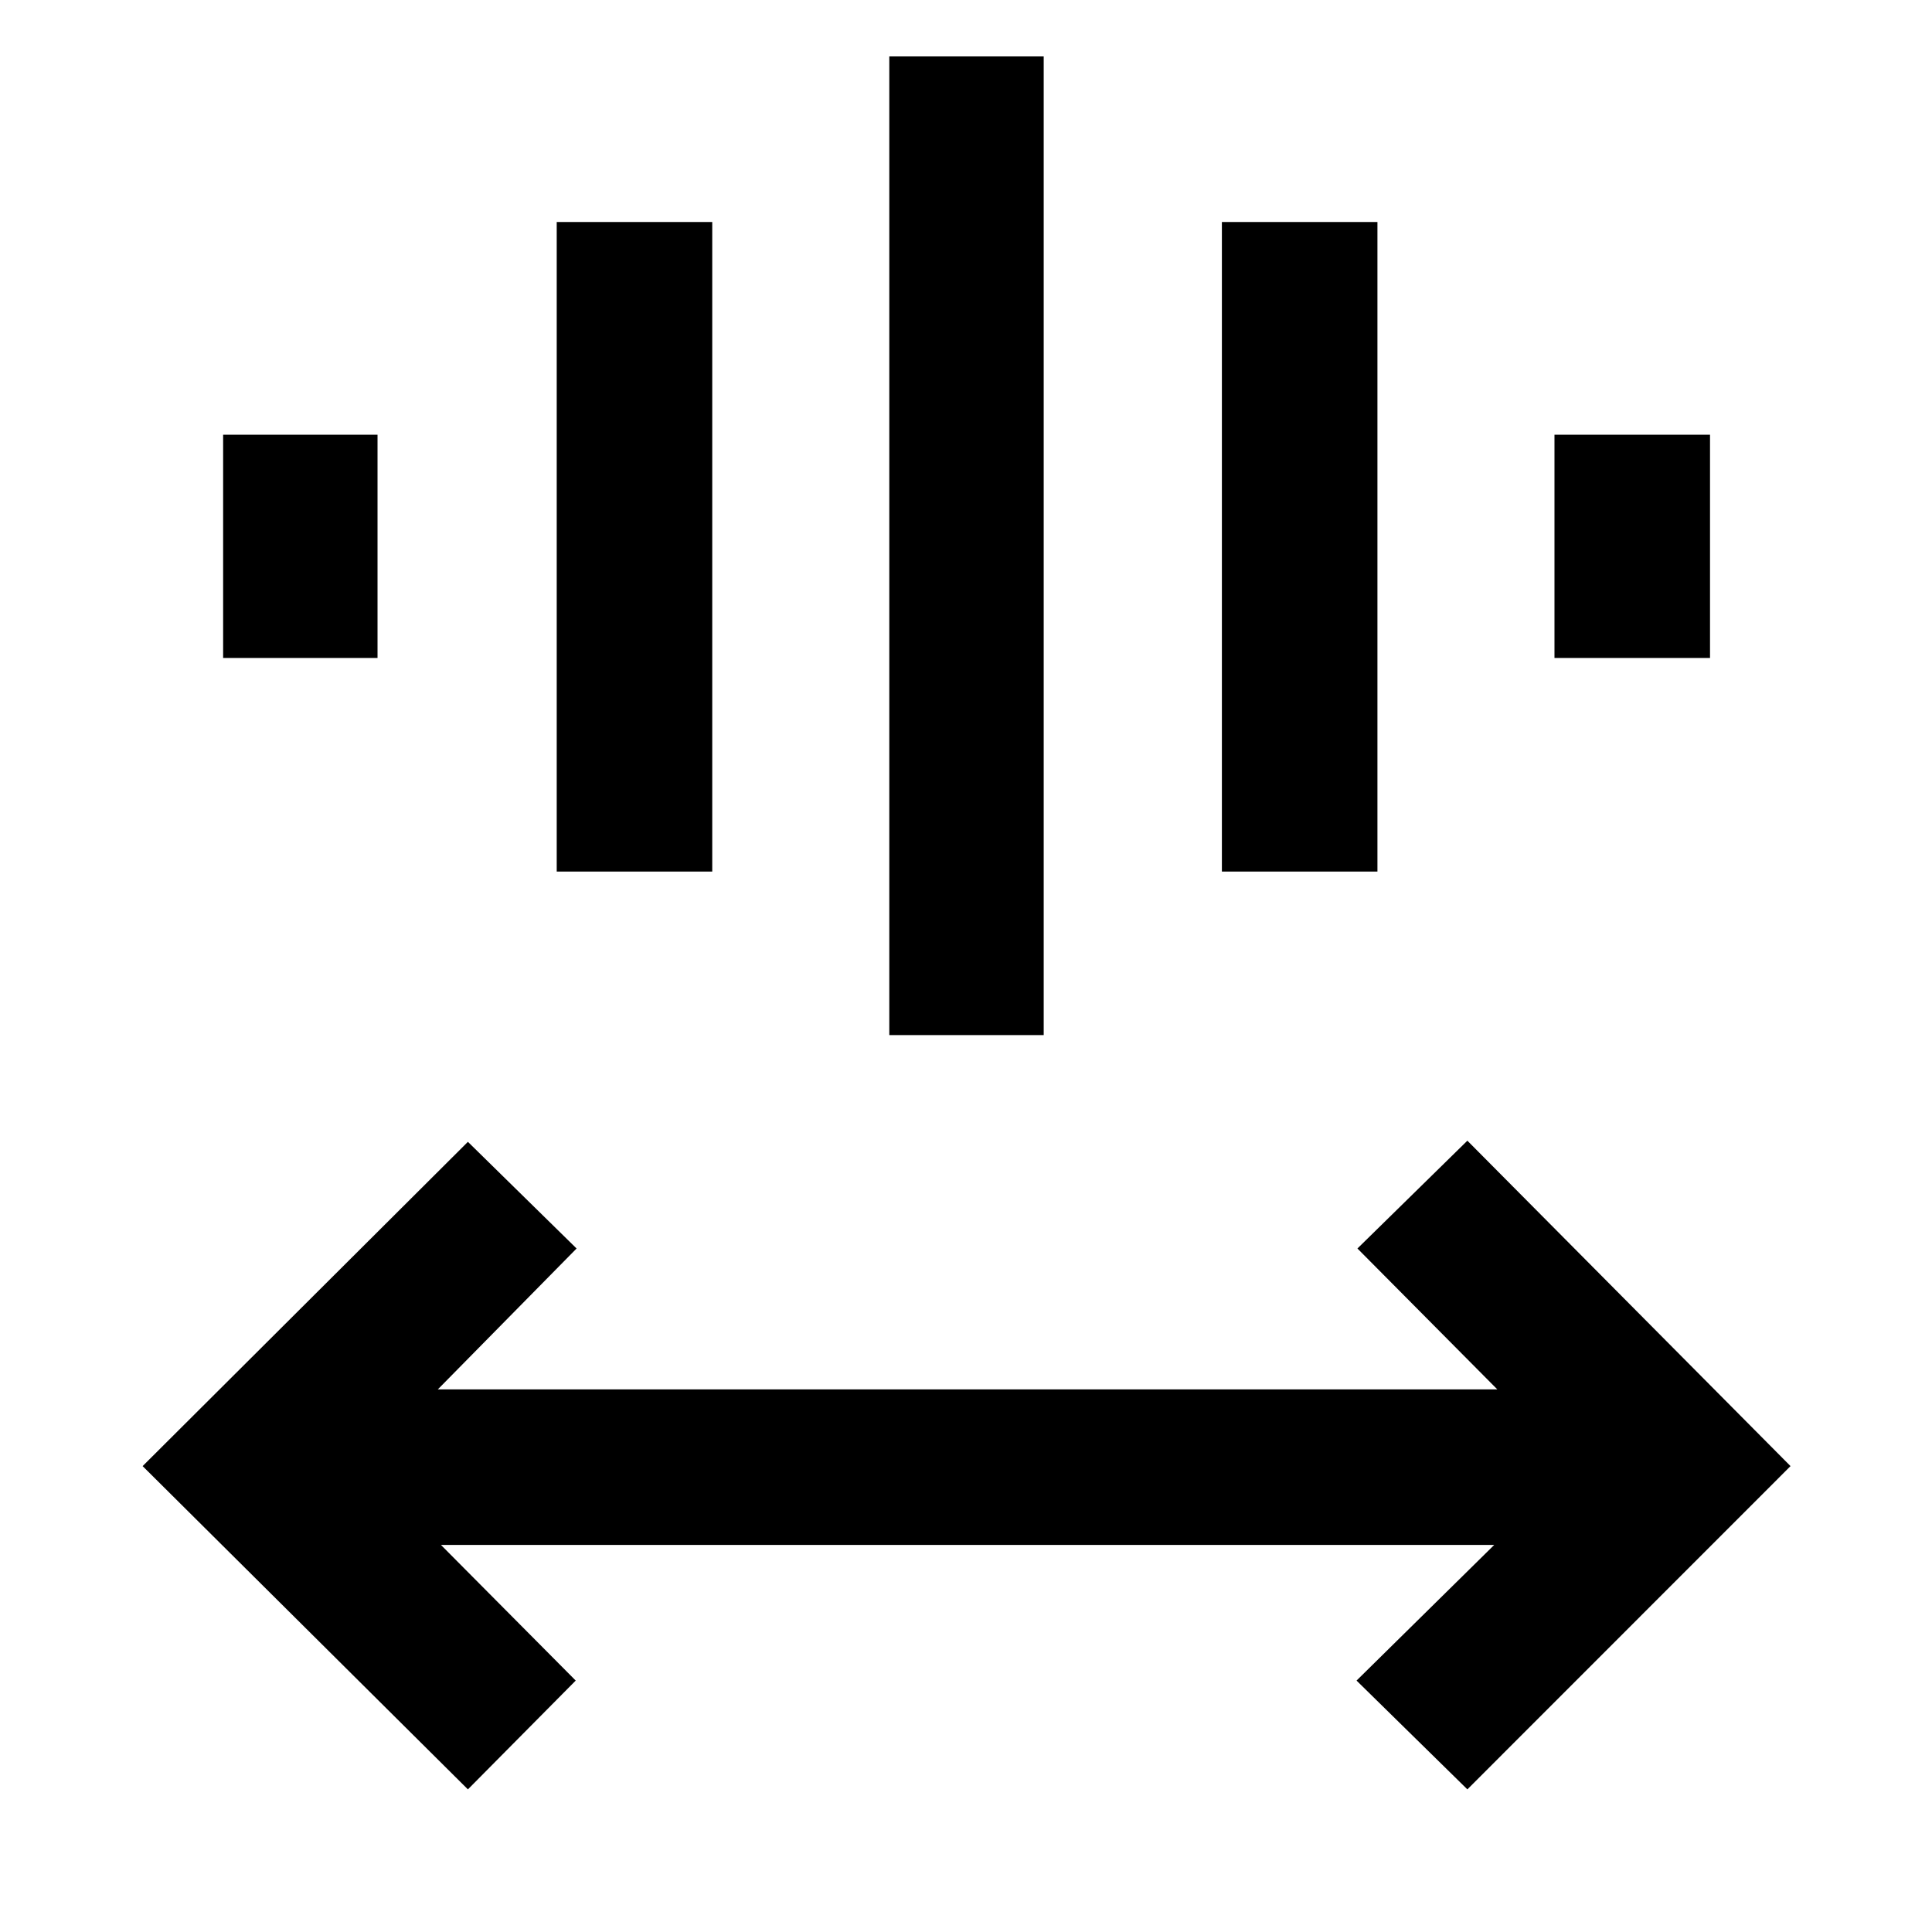 <svg xmlns="http://www.w3.org/2000/svg" height="48" viewBox="0 -960 960 960" width="48"><path d="M232.5-70.87 70.87-231.5 232.5-392.63l54 53-68.96 70.02h526.48l-69.52-70.02 54.63-53.57L889.7-231.5 729.13-70.87l-55.07-54.06 68.4-67.4H219.11l66.96 67.4-53.57 54.06Zm209.39-374.8v-486.29h76.72v486.29h-76.72Zm-165.26-81.26V-849.7h77.28v322.77h-77.28Zm330.52 0V-849.7h77.29v322.77h-77.29ZM110.87-633.07V-744h76.72v110.93h-76.72Zm661.54 0V-744h77.29v110.93h-77.29Z"/></svg>